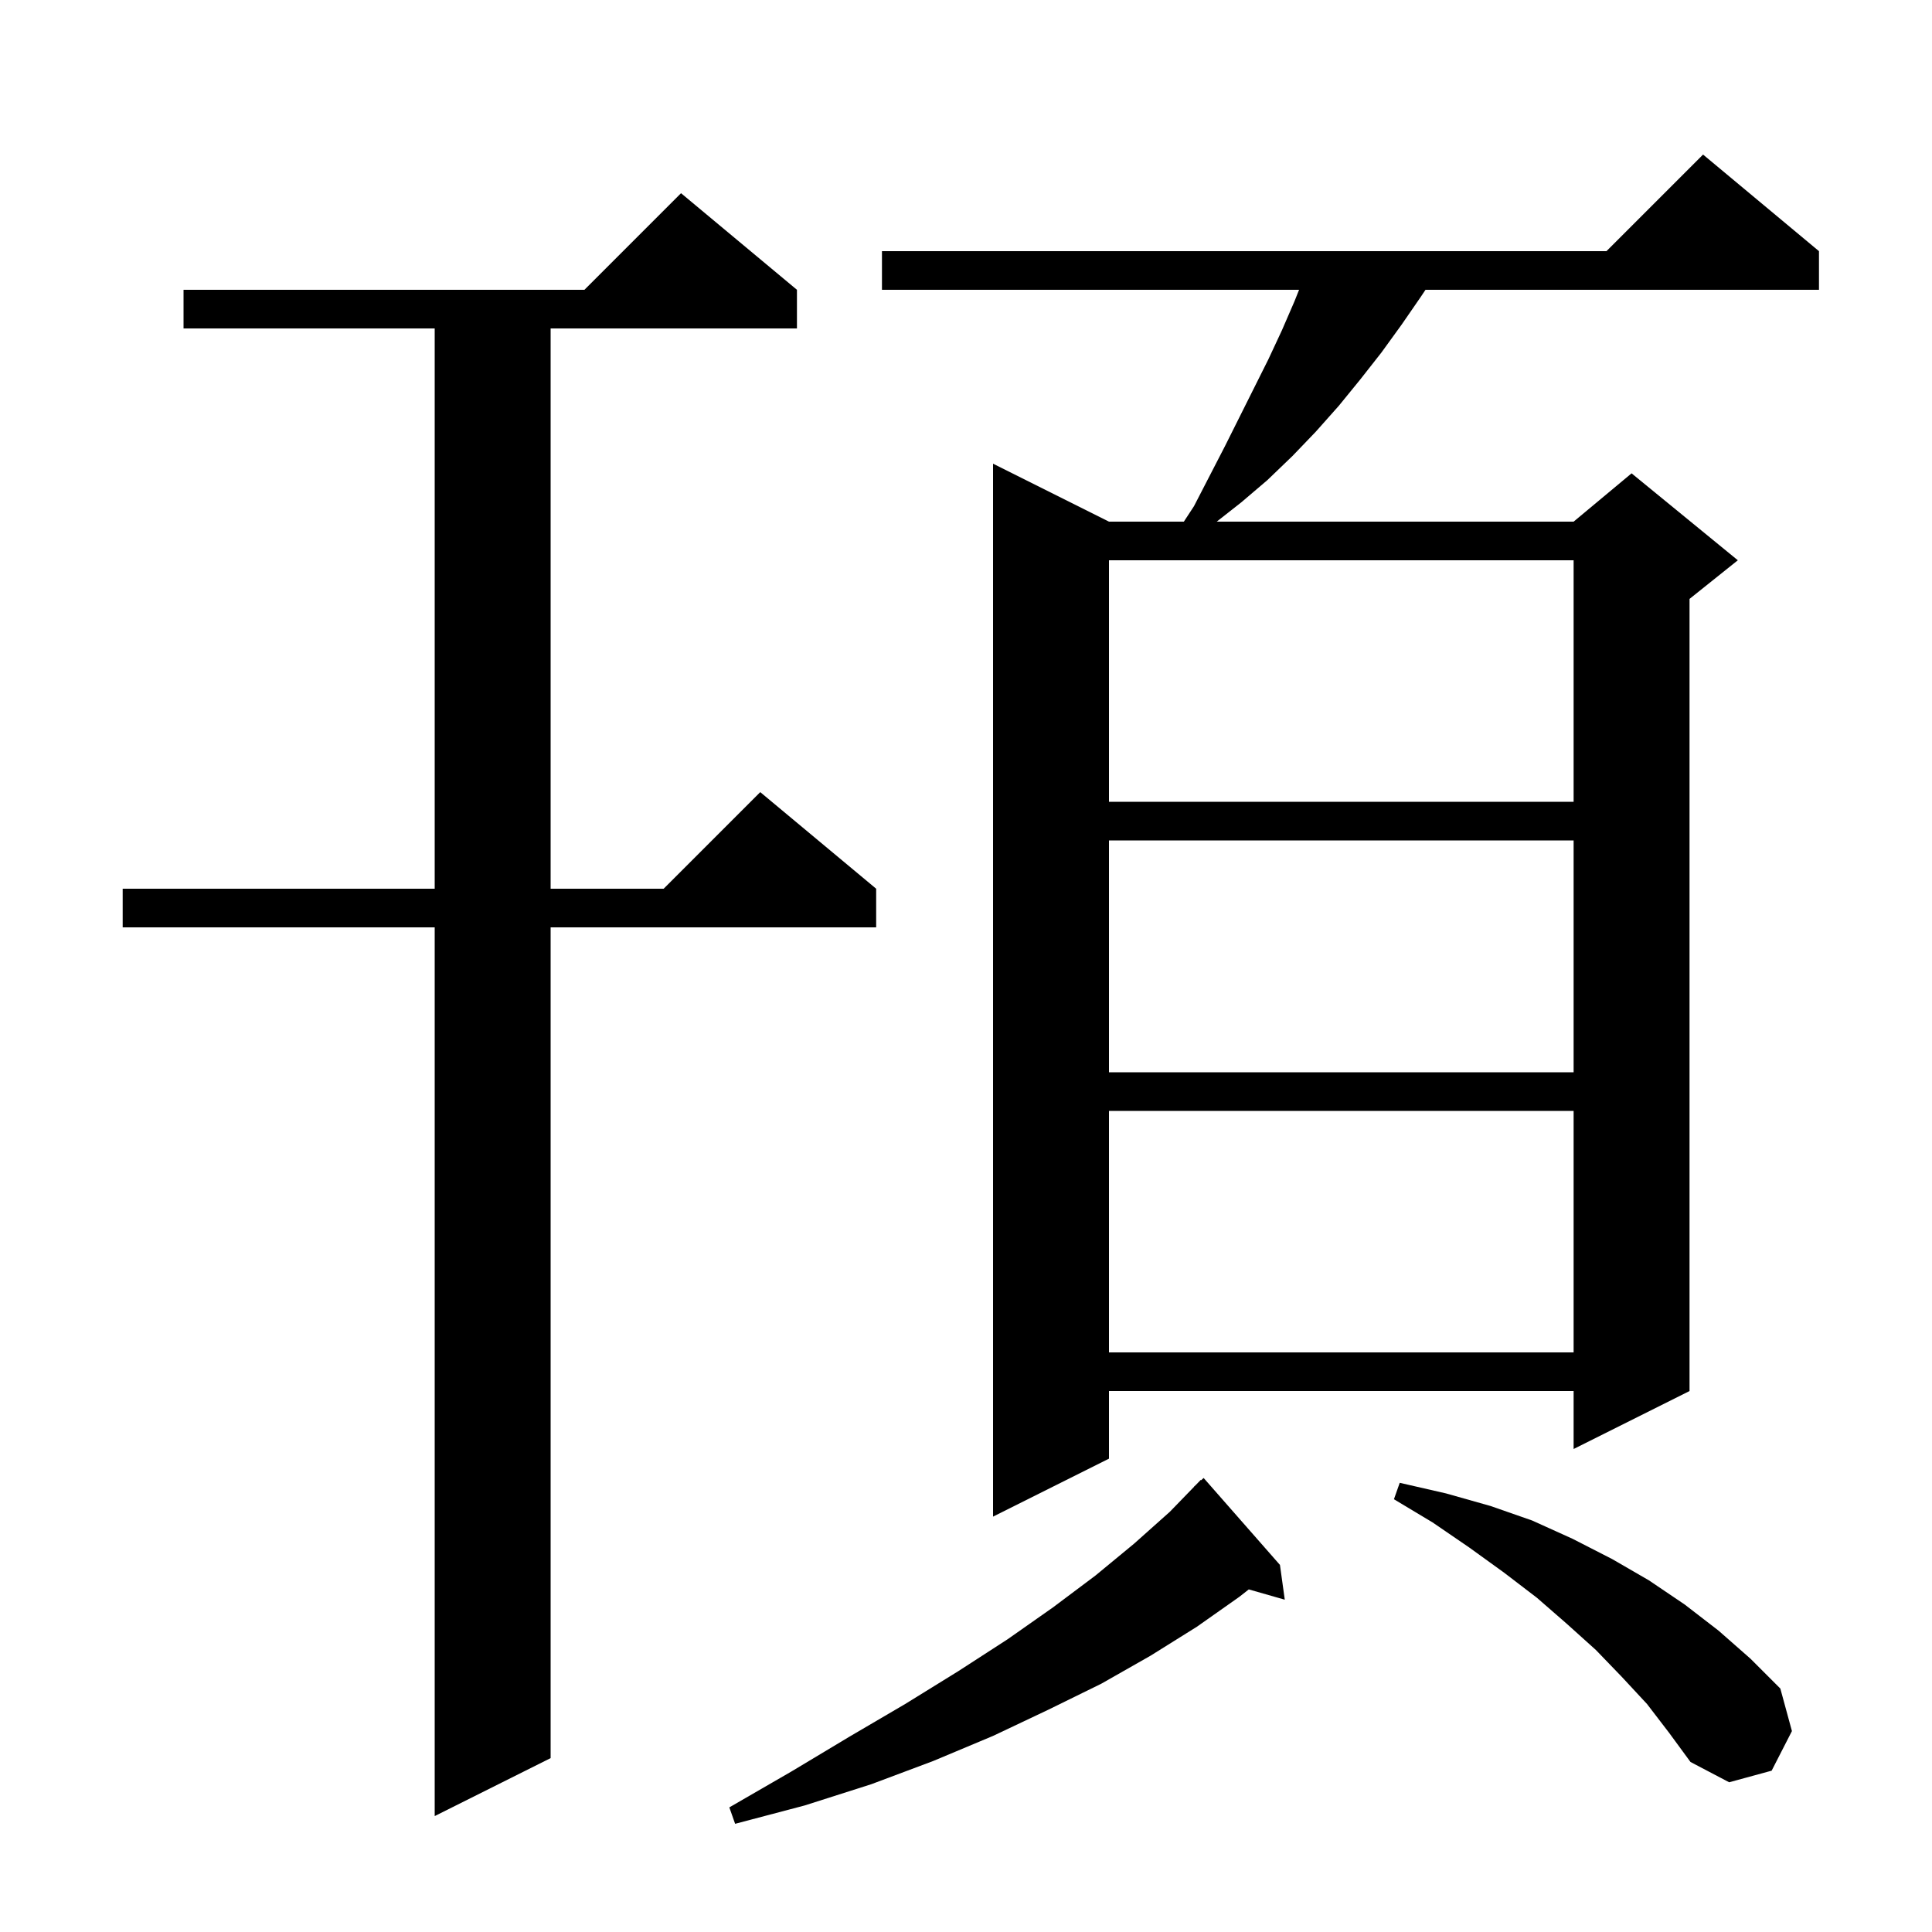 <svg xmlns="http://www.w3.org/2000/svg" xmlns:xlink="http://www.w3.org/1999/xlink" version="1.1" baseProfile="full" viewBox="0 0 200 200" width="200" height="200">
<g fill="black">
<path d="M 132.5 162.0 L 133.0 165.6 L 129.273 164.535 L 128.3 165.3 L 123.9 168.4 L 119.1 171.4 L 114.0 174.3 L 108.5 177.0 L 102.8 179.7 L 96.6 182.3 L 90.2 184.7 L 83.3 186.9 L 76.1 188.8 L 75.5 187.1 L 81.9 183.4 L 87.9 179.8 L 93.7 176.4 L 99.2 173.0 L 104.3 169.7 L 109.0 166.4 L 113.4 163.1 L 117.4 159.8 L 121.1 156.5 L 123.611 153.91 L 123.6 153.9 L 123.767 153.75 L 124.3 153.2 L 124.335 153.238 L 124.6 153.0 Z M 82.5 30.0 L 82.5 34.0 L 57.0 34.0 L 57.0 92.0 L 68.7 92.0 L 78.7 82.0 L 90.7 92.0 L 90.7 96.0 L 57.0 96.0 L 57.0 182.0 L 45.0 188.0 L 45.0 96.0 L 12.7 96.0 L 12.7 92.0 L 45.0 92.0 L 45.0 34.0 L 19.0 34.0 L 19.0 30.0 L 60.5 30.0 L 70.5 20.0 Z M 170.5 176.4 L 167.9 173.6 L 165.2 170.8 L 162.2 168.1 L 159.1 165.4 L 155.7 162.8 L 152.1 160.2 L 148.3 157.6 L 144.3 155.2 L 144.9 153.5 L 149.7 154.6 L 154.3 155.9 L 158.6 157.4 L 162.8 159.3 L 166.9 161.4 L 170.7 163.6 L 174.4 166.1 L 177.9 168.8 L 181.2 171.7 L 184.3 174.8 L 185.5 179.2 L 183.4 183.3 L 179.0 184.5 L 175.0 182.4 L 172.8 179.4 Z M 188.3 26.0 L 188.3 30.0 L 147.567 30.0 L 147.1 30.7 L 145.1 33.6 L 143.0 36.5 L 140.8 39.3 L 138.6 42.0 L 136.2 44.7 L 133.8 47.2 L 131.2 49.7 L 128.5 52.0 L 125.955 54.0 L 162.9 54.0 L 168.9 49.0 L 179.9 58.0 L 174.9 62.0 L 174.9 144.0 L 162.9 150.0 L 162.9 144.0 L 114.8 144.0 L 114.8 151.0 L 102.8 157.0 L 102.8 48.0 L 114.8 54.0 L 122.552 54.0 L 123.6 52.4 L 126.8 46.2 L 131.3 37.2 L 132.7 34.2 L 134.0 31.2 L 134.48 30.0 L 91.3 30.0 L 91.3 26.0 L 166.3 26.0 L 176.3 16.0 Z M 114.8 115.0 L 114.8 140.0 L 162.9 140.0 L 162.9 115.0 Z M 114.8 87.0 L 114.8 111.0 L 162.9 111.0 L 162.9 87.0 Z M 114.8 58.0 L 114.8 83.0 L 162.9 83.0 L 162.9 58.0 Z " />
</g>
</svg>
